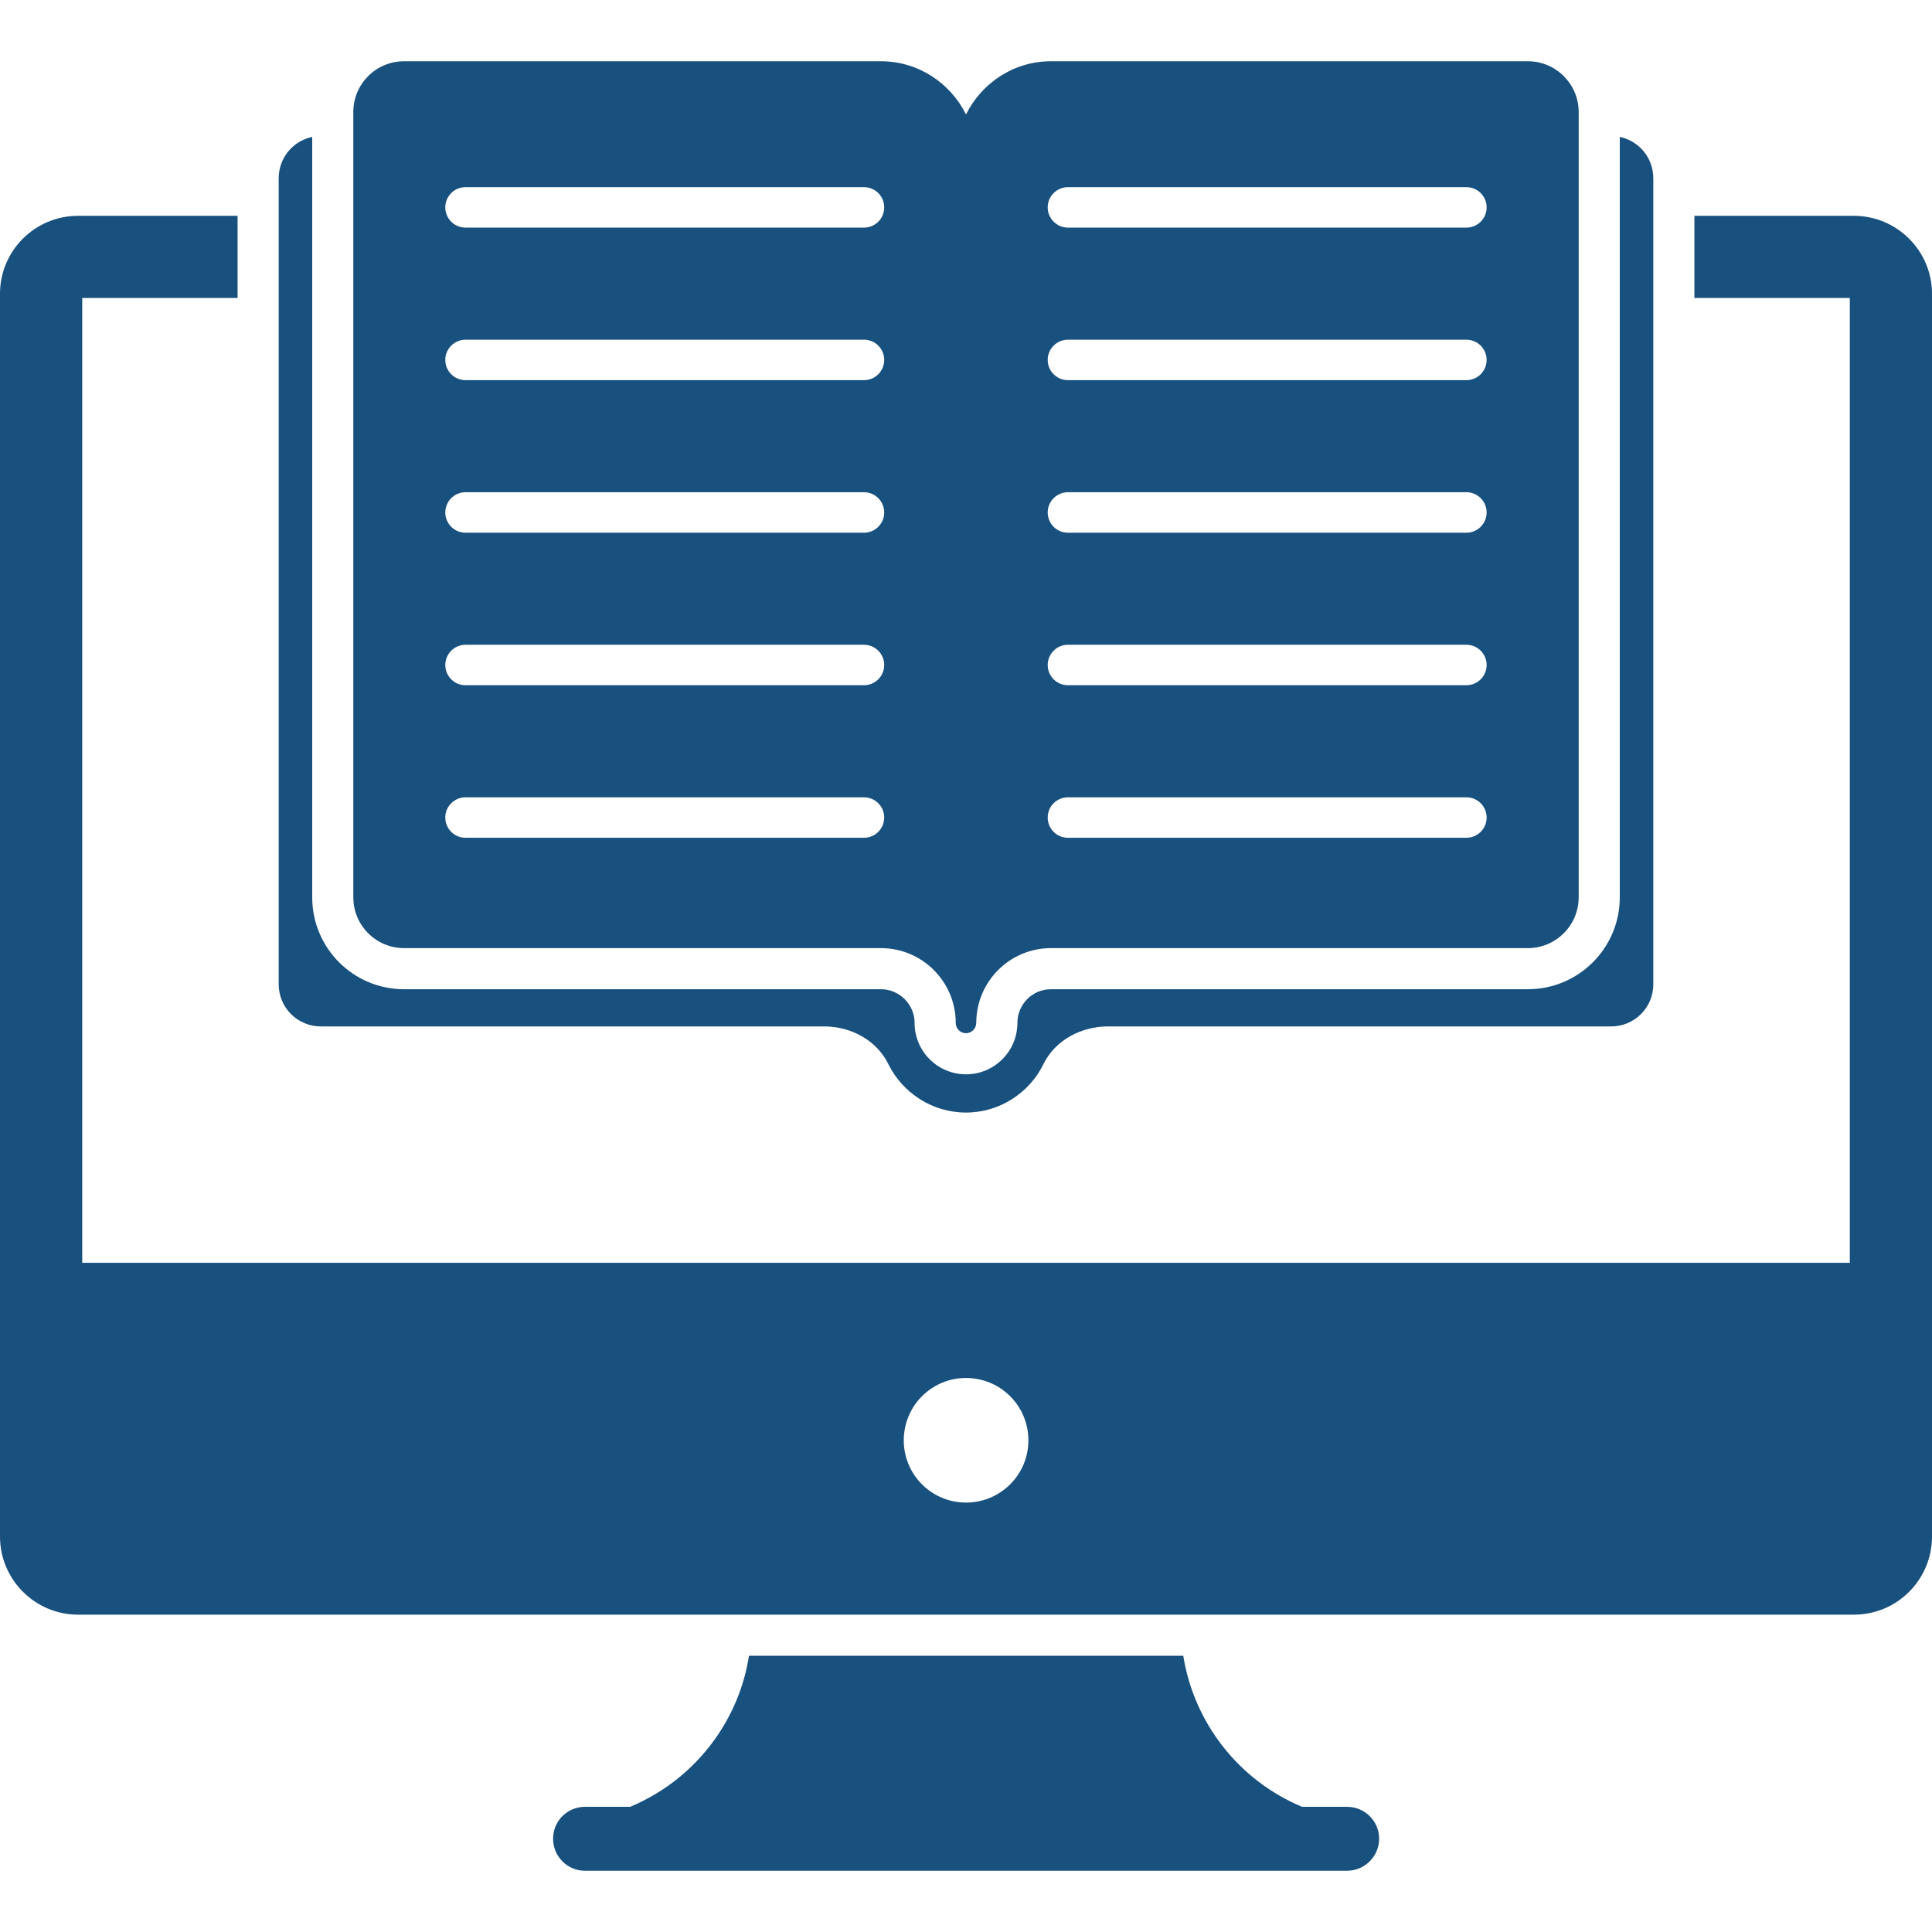 <svg width="48" height="48" viewBox="0 0 48 48" fill="none" xmlns="http://www.w3.org/2000/svg">
<path d="M33.467 44.89H32.349C31.578 44.567 30.903 44.053 30.387 43.396C29.87 42.74 29.53 41.962 29.398 41.137H18.608C18.5 41.837 18.235 42.5 17.852 43.078C17.315 43.885 16.551 44.516 15.656 44.89H14.533C14.094 44.89 13.741 45.242 13.741 45.682C13.741 46.121 14.094 46.478 14.533 46.478H33.467C33.906 46.478 34.264 46.121 34.264 45.682C34.264 45.242 33.906 44.89 33.467 44.89ZM46.06 5.362H42.097V7.404H45.958V31.374H2.043V7.404H5.903V5.362H1.94C0.868 5.362 0 6.23 0 7.297V38.175C0 39.248 0.873 40.116 1.94 40.116H46.06C47.132 40.116 48 39.248 48 38.175V7.297C48 6.23 47.127 5.362 46.06 5.362ZM24 37.331C23.146 37.331 22.454 36.639 22.454 35.786C22.454 34.928 23.146 34.235 24 34.235C24.203 34.235 24.405 34.275 24.594 34.353C24.782 34.43 24.953 34.545 25.097 34.689C25.241 34.833 25.355 35.004 25.433 35.192C25.511 35.38 25.551 35.582 25.55 35.786C25.55 36.639 24.858 37.331 24 37.331Z" fill="#19517E"/>
<path d="M7.971 25.501H20.472C21.14 25.501 21.784 25.843 22.075 26.446C22.427 27.151 23.157 27.641 24 27.641C24.838 27.641 25.573 27.151 25.92 26.446C26.211 25.843 26.86 25.501 27.529 25.501H40.029C40.167 25.502 40.303 25.475 40.43 25.422C40.557 25.37 40.672 25.293 40.77 25.195C40.867 25.098 40.944 24.983 40.997 24.855C41.049 24.728 41.076 24.592 41.076 24.454V4.432C41.076 3.922 40.724 3.503 40.243 3.401V22.294C40.243 23.556 39.217 24.577 37.961 24.577H26.109C25.649 24.577 25.277 24.955 25.277 25.414C25.277 26.119 24.705 26.691 24 26.691C23.295 26.691 22.723 26.119 22.723 25.414C22.723 24.955 22.346 24.577 21.886 24.577H10.039C8.778 24.577 7.757 23.556 7.757 22.294V3.401C7.277 3.503 6.924 3.922 6.924 4.432V24.454C6.924 24.592 6.951 24.728 7.003 24.855C7.056 24.983 7.133 25.098 7.23 25.195C7.328 25.293 7.443 25.37 7.57 25.422C7.697 25.475 7.834 25.502 7.971 25.501Z" fill="#19517E"/>
<path d="M10.039 23.556H21.886C22.912 23.556 23.745 24.388 23.745 25.414C23.745 25.482 23.772 25.547 23.82 25.595C23.867 25.643 23.932 25.669 24 25.67C24.138 25.67 24.255 25.552 24.255 25.414C24.255 24.388 25.087 23.556 26.109 23.556H37.961C38.655 23.556 39.222 22.989 39.222 22.294V2.783C39.222 2.088 38.655 1.522 37.961 1.522H26.109C25.185 1.522 24.388 2.063 24 2.844C23.612 2.063 22.815 1.522 21.886 1.522H10.039C9.34 1.522 8.778 2.088 8.778 2.783V22.294C8.778 22.989 9.34 23.556 10.039 23.556ZM26.532 4.65H36.432C36.498 4.65 36.563 4.663 36.624 4.688C36.685 4.713 36.741 4.75 36.788 4.797C36.834 4.844 36.871 4.899 36.897 4.96C36.922 5.021 36.935 5.086 36.935 5.152C36.935 5.218 36.922 5.284 36.897 5.345C36.871 5.406 36.834 5.461 36.788 5.508C36.741 5.554 36.685 5.591 36.624 5.617C36.563 5.642 36.498 5.655 36.432 5.655H26.532C26.255 5.655 26.03 5.43 26.03 5.152C26.03 4.875 26.255 4.65 26.532 4.65ZM26.532 8.44H36.432C36.498 8.44 36.563 8.453 36.624 8.478C36.685 8.503 36.741 8.54 36.788 8.587C36.834 8.633 36.871 8.689 36.897 8.75C36.922 8.811 36.935 8.876 36.935 8.942C36.935 9.008 36.922 9.074 36.897 9.135C36.871 9.196 36.834 9.251 36.788 9.298C36.741 9.344 36.685 9.381 36.624 9.407C36.563 9.432 36.498 9.445 36.432 9.445H26.532C26.466 9.445 26.401 9.432 26.34 9.407C26.279 9.381 26.224 9.344 26.177 9.298C26.13 9.251 26.093 9.196 26.068 9.135C26.043 9.074 26.03 9.008 26.03 8.942C26.03 8.876 26.043 8.811 26.068 8.75C26.093 8.689 26.13 8.633 26.177 8.587C26.224 8.54 26.279 8.503 26.34 8.478C26.401 8.453 26.466 8.44 26.532 8.44ZM26.532 12.229H36.432C36.498 12.229 36.563 12.242 36.624 12.268C36.685 12.293 36.741 12.33 36.788 12.377C36.834 12.423 36.871 12.479 36.897 12.54C36.922 12.601 36.935 12.666 36.935 12.732C36.935 12.798 36.922 12.864 36.897 12.924C36.871 12.985 36.834 13.041 36.788 13.088C36.741 13.134 36.685 13.171 36.624 13.197C36.563 13.222 36.498 13.235 36.432 13.235H26.532C26.466 13.235 26.401 13.222 26.34 13.197C26.279 13.171 26.224 13.134 26.177 13.088C26.13 13.041 26.093 12.985 26.068 12.924C26.043 12.864 26.03 12.798 26.03 12.732C26.03 12.666 26.043 12.601 26.068 12.54C26.093 12.479 26.13 12.423 26.177 12.377C26.224 12.33 26.279 12.293 26.34 12.268C26.401 12.242 26.466 12.229 26.532 12.229ZM26.532 16.019H36.432C36.71 16.019 36.935 16.244 36.935 16.522C36.935 16.799 36.71 17.024 36.432 17.024H26.532C26.255 17.024 26.03 16.799 26.03 16.522C26.03 16.244 26.255 16.019 26.532 16.019ZM26.532 19.809H36.432C36.71 19.809 36.935 20.034 36.935 20.312C36.935 20.589 36.71 20.814 36.432 20.814H26.532C26.466 20.814 26.401 20.801 26.34 20.776C26.279 20.751 26.224 20.714 26.177 20.667C26.13 20.62 26.093 20.565 26.068 20.504C26.043 20.443 26.03 20.378 26.03 20.312C26.03 20.246 26.043 20.18 26.068 20.119C26.093 20.058 26.13 20.003 26.177 19.956C26.224 19.91 26.279 19.873 26.34 19.847C26.401 19.822 26.466 19.809 26.532 19.809ZM11.566 4.65H21.465C21.531 4.65 21.597 4.663 21.658 4.688C21.719 4.713 21.774 4.75 21.821 4.797C21.867 4.844 21.904 4.899 21.93 4.96C21.955 5.021 21.968 5.086 21.968 5.152C21.968 5.218 21.955 5.284 21.93 5.345C21.904 5.406 21.867 5.461 21.821 5.508C21.774 5.554 21.719 5.591 21.658 5.617C21.597 5.642 21.531 5.655 21.465 5.655H11.566C11.5 5.655 11.434 5.642 11.373 5.617C11.312 5.591 11.257 5.554 11.21 5.508C11.164 5.461 11.127 5.406 11.101 5.345C11.076 5.284 11.063 5.218 11.063 5.152C11.063 5.086 11.076 5.021 11.101 4.96C11.127 4.899 11.164 4.844 11.21 4.797C11.257 4.75 11.312 4.713 11.373 4.688C11.434 4.663 11.5 4.65 11.566 4.65ZM11.566 8.44H21.465C21.531 8.44 21.597 8.453 21.658 8.478C21.719 8.503 21.774 8.54 21.821 8.587C21.867 8.633 21.904 8.689 21.93 8.75C21.955 8.811 21.968 8.876 21.968 8.942C21.968 9.008 21.955 9.074 21.93 9.135C21.904 9.196 21.867 9.251 21.821 9.298C21.774 9.344 21.719 9.381 21.658 9.407C21.597 9.432 21.531 9.445 21.465 9.445H11.566C11.432 9.445 11.305 9.392 11.21 9.298C11.116 9.203 11.063 9.076 11.063 8.942C11.063 8.809 11.116 8.681 11.21 8.587C11.305 8.493 11.432 8.44 11.566 8.44ZM11.566 12.229H21.465C21.531 12.229 21.597 12.242 21.658 12.268C21.719 12.293 21.774 12.33 21.821 12.377C21.867 12.423 21.904 12.479 21.93 12.54C21.955 12.601 21.968 12.666 21.968 12.732C21.968 12.798 21.955 12.864 21.93 12.924C21.904 12.985 21.867 13.041 21.821 13.088C21.774 13.134 21.719 13.171 21.658 13.197C21.597 13.222 21.531 13.235 21.465 13.235H11.566C11.5 13.235 11.434 13.222 11.373 13.197C11.312 13.171 11.257 13.134 11.21 13.088C11.164 13.041 11.127 12.985 11.101 12.924C11.076 12.864 11.063 12.798 11.063 12.732C11.063 12.666 11.076 12.601 11.101 12.54C11.127 12.479 11.164 12.423 11.21 12.377C11.257 12.33 11.312 12.293 11.373 12.268C11.434 12.242 11.5 12.229 11.566 12.229ZM11.566 16.019H21.465C21.743 16.019 21.968 16.244 21.968 16.522C21.968 16.799 21.743 17.024 21.465 17.024H11.566C11.5 17.024 11.434 17.012 11.373 16.986C11.312 16.961 11.257 16.924 11.21 16.877C11.164 16.831 11.127 16.775 11.101 16.714C11.076 16.653 11.063 16.588 11.063 16.522C11.063 16.456 11.076 16.391 11.101 16.33C11.127 16.269 11.164 16.213 11.21 16.166C11.257 16.12 11.312 16.083 11.373 16.058C11.434 16.032 11.5 16.019 11.566 16.019ZM11.566 19.809H21.465C21.743 19.809 21.968 20.034 21.968 20.312C21.968 20.589 21.743 20.814 21.465 20.814H11.566C11.5 20.814 11.434 20.801 11.373 20.776C11.312 20.751 11.257 20.714 11.21 20.667C11.164 20.62 11.127 20.565 11.101 20.504C11.076 20.443 11.063 20.378 11.063 20.312C11.063 20.246 11.076 20.18 11.101 20.119C11.127 20.058 11.164 20.003 11.21 19.956C11.257 19.91 11.312 19.873 11.373 19.847C11.434 19.822 11.5 19.809 11.566 19.809Z" fill="#19517E"/>
</svg>
